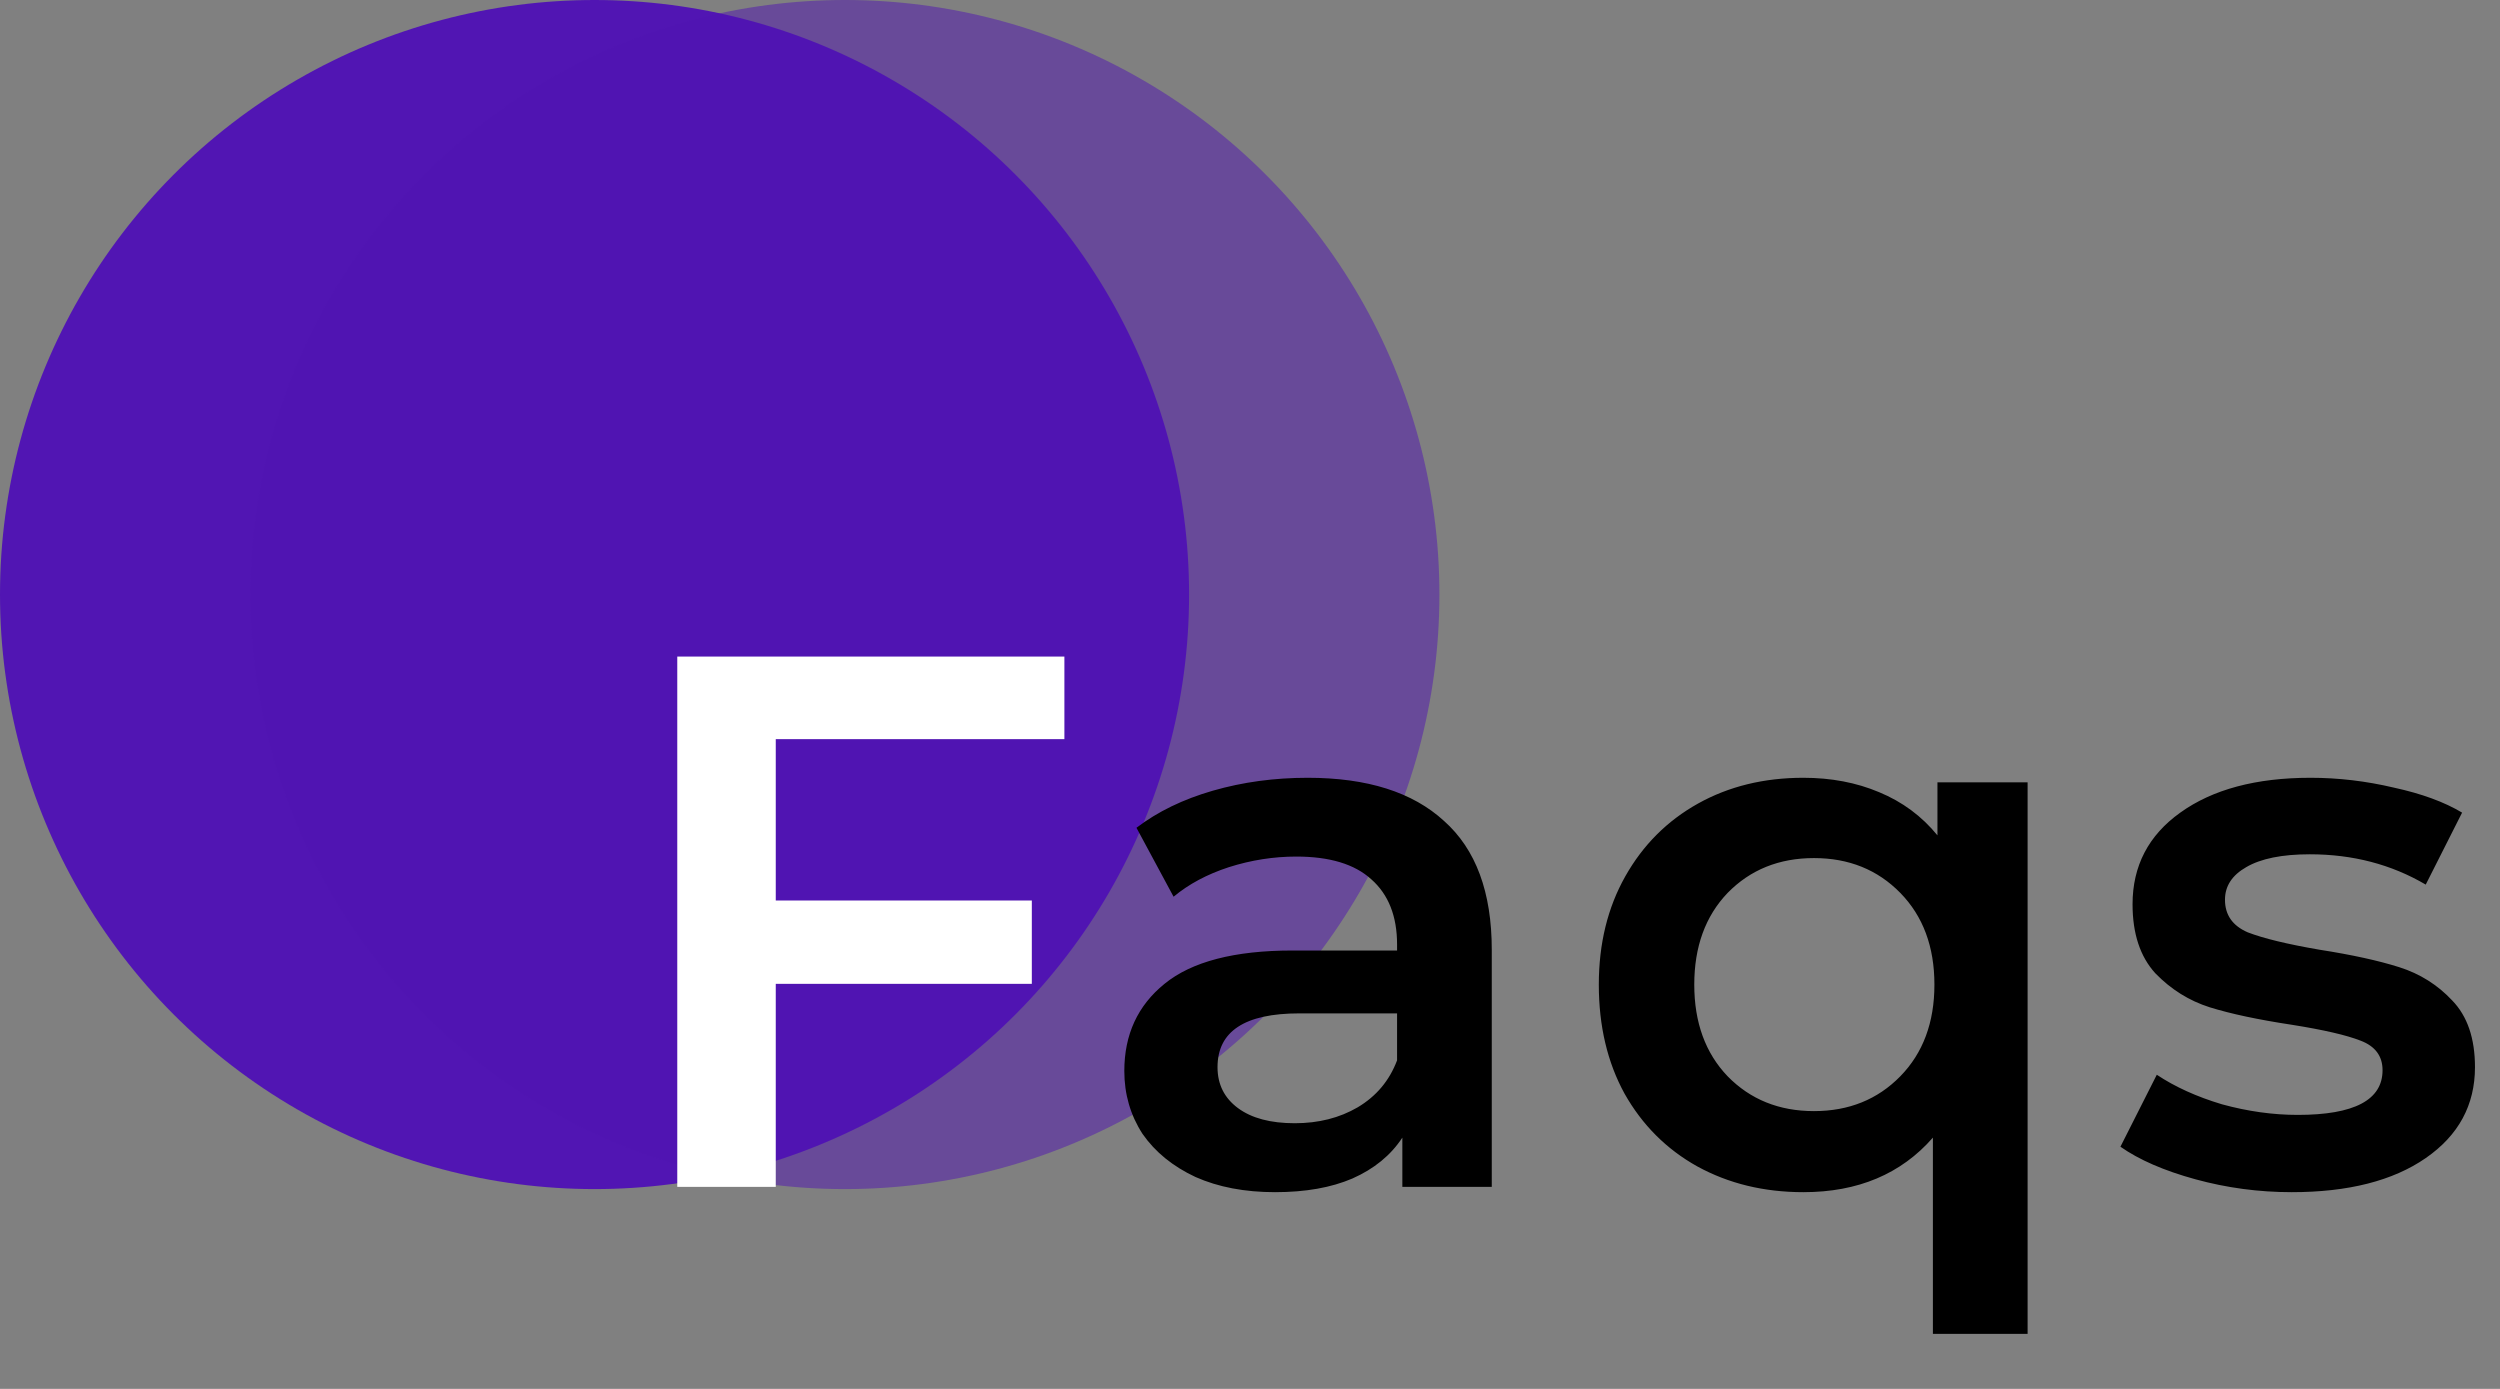 <svg width="99" height="55" viewBox="0 0 99 55" fill="none" xmlns="http://www.w3.org/2000/svg">
<rect x="0" y="0" width="99" height="55" fill="#808080" stroke="none"/>
<circle cx="23.544" cy="23.544" r="23.544" fill="#5115B3"/>
<circle cx="33.457" cy="23.544" r="23.544" fill="#5115B3" fill-opacity="0.5"/>
<path d="M30.72 29.27V35.66H40.86V38.96H30.72V47H26.82V26H42.15V29.27H30.72Z" fill="white"/>
<path d="M51.783 30.8C54.144 30.8 55.944 31.37 57.184 32.51C58.444 33.63 59.074 35.33 59.074 37.61V47H55.533V45.05C55.074 45.75 54.413 46.29 53.553 46.67C52.714 47.03 51.694 47.21 50.493 47.21C49.294 47.21 48.243 47.01 47.343 46.61C46.444 46.19 45.743 45.62 45.243 44.9C44.764 44.16 44.523 43.33 44.523 42.41C44.523 40.97 45.053 39.82 46.114 38.96C47.194 38.08 48.883 37.64 51.184 37.64H55.324V37.4C55.324 36.28 54.983 35.42 54.303 34.82C53.644 34.22 52.654 33.92 51.334 33.92C50.434 33.92 49.544 34.06 48.663 34.34C47.803 34.62 47.074 35.01 46.474 35.51L45.004 32.78C45.843 32.14 46.853 31.65 48.033 31.31C49.214 30.97 50.464 30.8 51.783 30.8ZM51.273 44.48C52.214 44.48 53.044 44.27 53.764 43.85C54.504 43.41 55.023 42.79 55.324 41.99V40.13H51.453C49.294 40.13 48.214 40.84 48.214 42.26C48.214 42.94 48.483 43.48 49.023 43.88C49.563 44.28 50.313 44.48 51.273 44.48ZM80.293 30.98V52.82H76.543V45.05C75.283 46.49 73.573 47.21 71.413 47.21C69.853 47.21 68.453 46.87 67.213 46.19C65.993 45.51 65.033 44.55 64.333 43.31C63.653 42.07 63.313 40.63 63.313 38.99C63.313 37.37 63.663 35.94 64.363 34.7C65.063 33.46 66.023 32.5 67.243 31.82C68.463 31.14 69.853 30.8 71.413 30.8C72.513 30.8 73.513 30.99 74.413 31.37C75.333 31.75 76.103 32.32 76.723 33.08V30.98H80.293ZM71.833 44C73.213 44 74.353 43.54 75.253 42.62C76.153 41.7 76.603 40.49 76.603 38.99C76.603 37.49 76.153 36.28 75.253 35.36C74.353 34.44 73.213 33.98 71.833 33.98C70.453 33.98 69.313 34.44 68.413 35.36C67.533 36.28 67.093 37.49 67.093 38.99C67.093 40.49 67.533 41.7 68.413 42.62C69.313 43.54 70.453 44 71.833 44ZM90.749 47.21C89.449 47.21 88.179 47.04 86.939 46.7C85.699 46.36 84.709 45.93 83.969 45.41L85.409 42.56C86.129 43.04 86.989 43.43 87.989 43.73C89.009 44.01 90.009 44.15 90.989 44.15C93.229 44.15 94.349 43.56 94.349 42.38C94.349 41.82 94.059 41.43 93.479 41.21C92.919 40.99 92.009 40.78 90.749 40.58C89.429 40.38 88.349 40.15 87.509 39.89C86.689 39.63 85.969 39.18 85.349 38.54C84.749 37.88 84.449 36.97 84.449 35.81C84.449 34.29 85.079 33.08 86.339 32.18C87.619 31.26 89.339 30.8 91.499 30.8C92.599 30.8 93.699 30.93 94.799 31.19C95.899 31.43 96.799 31.76 97.499 32.18L96.059 35.03C94.699 34.23 93.169 33.83 91.469 33.83C90.369 33.83 89.529 34 88.949 34.34C88.389 34.66 88.109 35.09 88.109 35.63C88.109 36.23 88.409 36.66 89.009 36.92C89.629 37.16 90.579 37.39 91.859 37.61C93.139 37.81 94.189 38.04 95.009 38.3C95.829 38.56 96.529 39 97.109 39.62C97.709 40.24 98.009 41.12 98.009 42.26C98.009 43.76 97.359 44.96 96.059 45.86C94.759 46.76 92.989 47.21 90.749 47.21Z" fill="black"/>
</svg>
